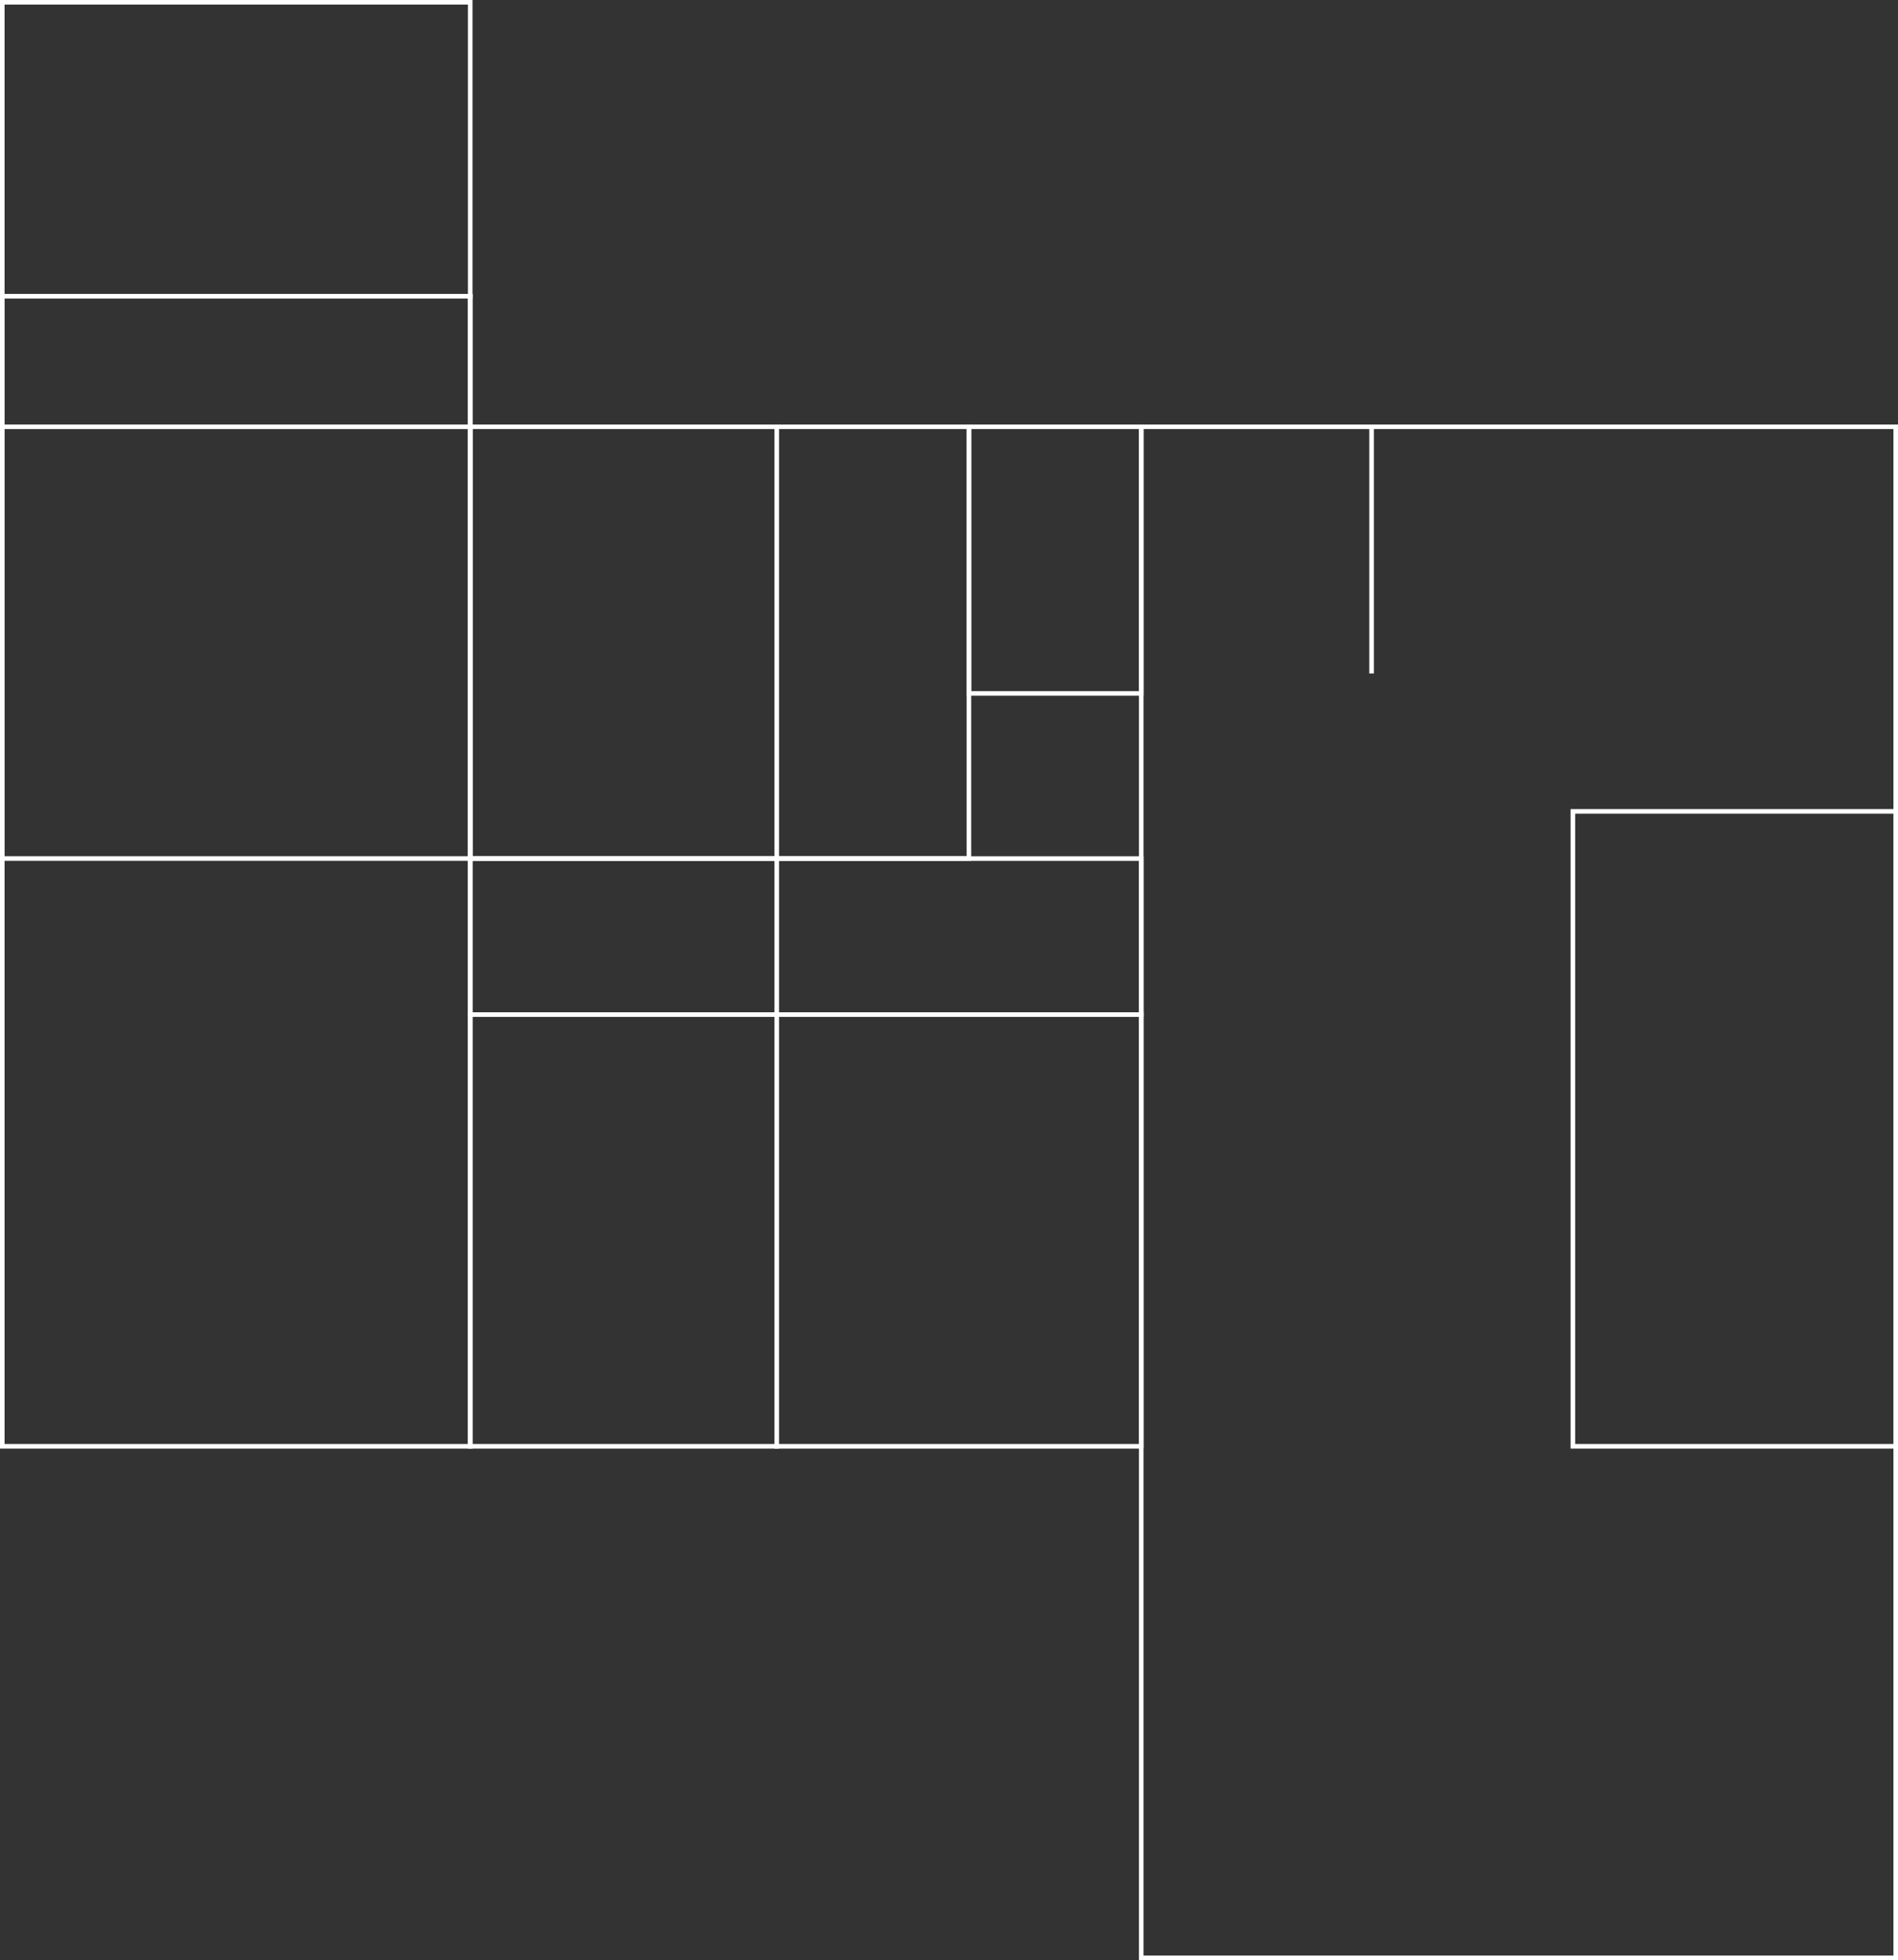 <svg id="Layer_1" data-name="Layer 1" xmlns="http://www.w3.org/2000/svg" viewBox="0 0 414.01 427.46"><rect x="0" y="0" width="414.01" height="427.46" fill="#333333" stroke="none"/><defs><style>.cls-1{fill:none;stroke:#fff;stroke-miterlimit:10;}</style></defs><title>floorplan</title><rect class="cls-1" x="0.5" y="64.59" width="102.07" height="250.81"/><rect class="cls-1" x="248.94" y="93.07" width="164.57" height="333.89"/><rect class="cls-1" x="343.09" y="176.94" width="70.42" height="138.46"/><rect class="cls-1" x="299.18" y="93.07" height="53.8"/><rect class="cls-1" x="211.36" y="93.07" width="37.58" height="58.15"/><rect class="cls-1" x="169.42" y="93.07" width="41.93" height="94.15"/><rect class="cls-1" x="102.57" y="93.07" width="66.86" height="94.15"/><rect class="cls-1" x="169.42" y="187.23" width="79.52" height="34.02"/><rect class="cls-1" x="102.57" y="221.25" width="66.86" height="94.15"/><rect class="cls-1" x="169.42" y="221.25" width="79.52" height="94.15"/><rect class="cls-1" x="102.57" y="187.23" width="66.86" height="34.02"/><rect class="cls-1" x="0.5" y="64.59" width="102.07" height="28.48"/><rect class="cls-1" x="0.5" y="93.07" width="102.07" height="94.15"/><rect class="cls-1" x="0.5" y="0.5" width="102.07" height="64.09"/></svg>